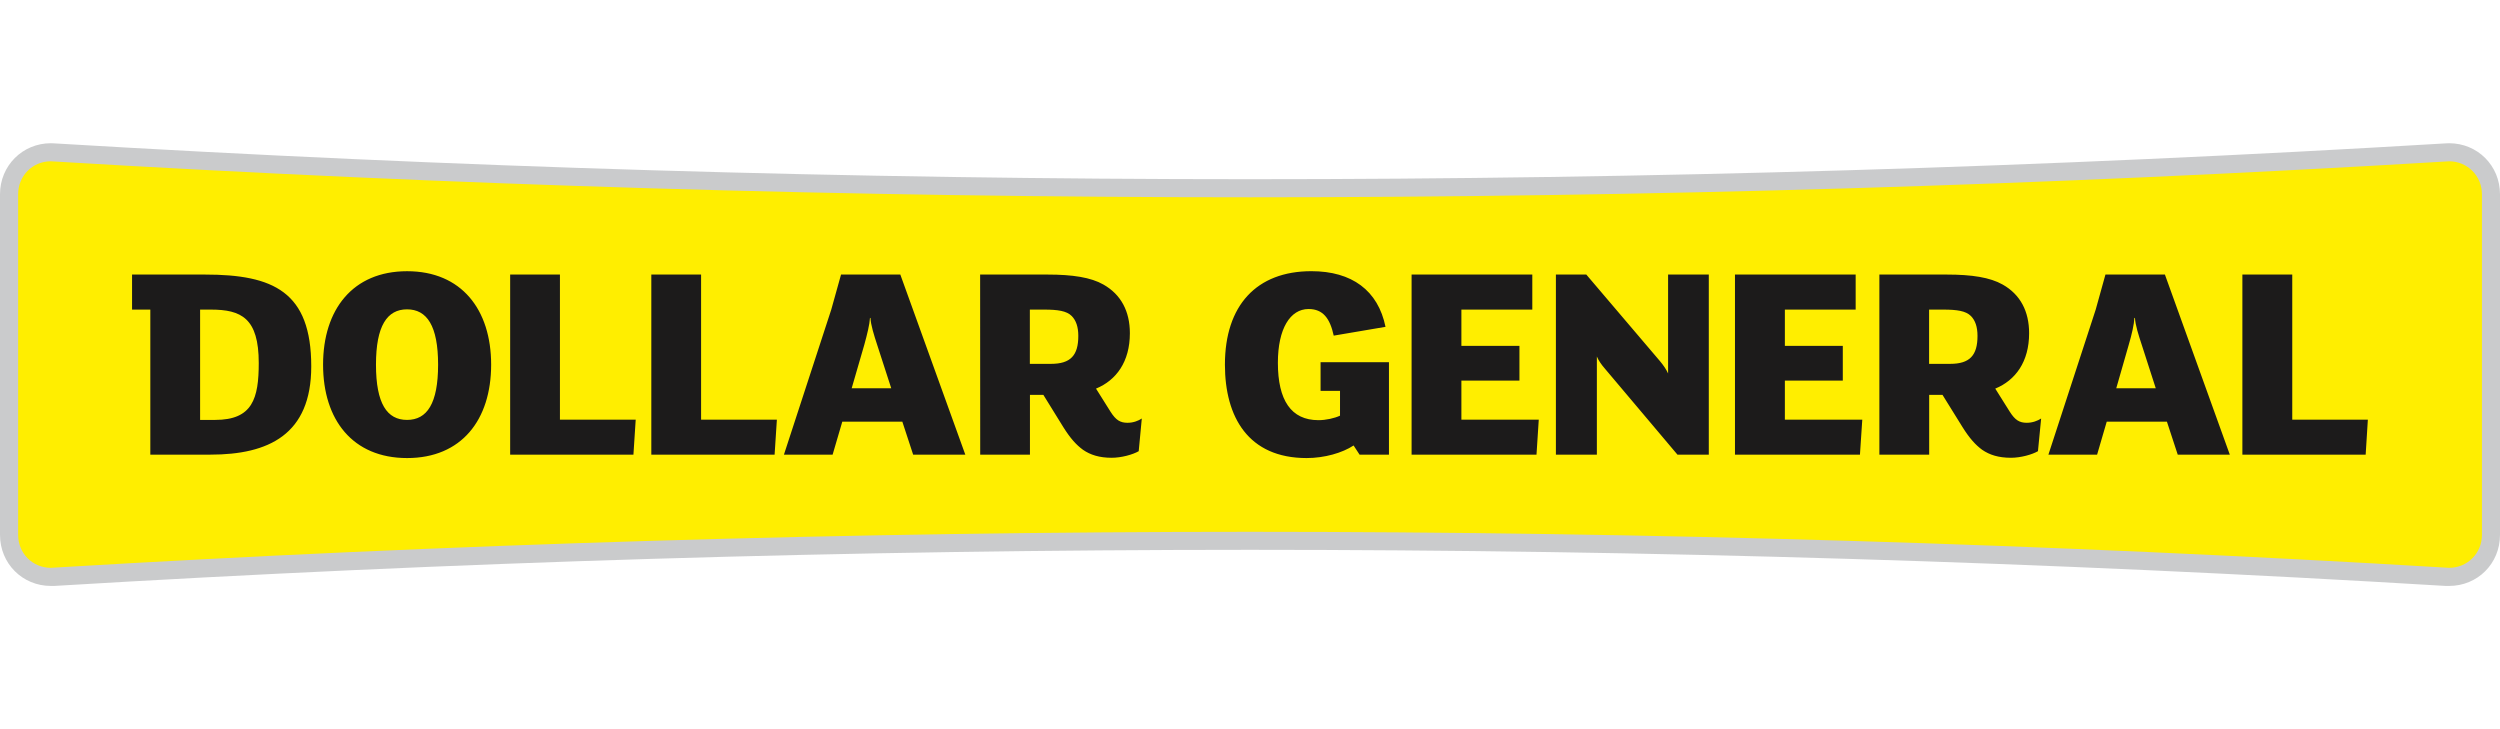 <?xml version="1.0" encoding="UTF-8"?>
<svg width="192px" height="56px" viewBox="0 0 192 56" version="1.1" xmlns="http://www.w3.org/2000/svg" xmlns:xlink="http://www.w3.org/1999/xlink">
    <title>Logos/Groups/Dollar-General</title>
    <g id="Logos/Groups/Dollar-General" stroke="none" stroke-width="1" fill="none" fill-rule="evenodd">
        <g id="Dollar_General_logo" transform="translate(0, 11)" fill-rule="nonzero">
            <g id="Group" transform="translate(96, 17) scale(-1, 1) rotate(-180) translate(-96, -17)translate(-0, 0)">
                <g transform="translate(0, 0)">
                    <path d="M188.09,34 C190.271,34 192,32.283 192,30.078 L192,3.926 C192,1.706 190.271,0 188.09,0 L187.831,0 C157.244,1.848 126.618,2.774 95.999,2.774 C65.376,2.774 34.754,1.848 4.166,0 L3.906,0 C1.738,0 6.1967128e-14,1.706 6.1967128e-14,3.926 L6.1967128e-14,30.078 C6.1967128e-14,32.283 1.738,34 3.906,34 C4.001,34 4.076,33.989 4.166,33.989 C34.753,32.152 65.377,31.237 95.999,31.237 C126.619,31.237 157.244,32.152 187.831,33.989 C187.918,33.989 188.006,34 188.09,34" id="Path" fill="#CACBCC"></path>
                    <path d="M188.09,32.613 C188.035,32.613 187.973,32.613 187.918,32.602 C157.441,30.769 126.516,29.847 95.999,29.847 C65.474,29.847 34.555,30.769 4.088,32.602 C4.025,32.613 3.966,32.613 3.906,32.613 C2.494,32.613 1.393,31.494 1.393,30.076 L1.393,3.924 C1.393,2.51 2.494,1.391 3.906,1.391 C3.966,1.391 4.025,1.391 4.076,1.402 C34.555,3.228 65.474,4.157 95.999,4.157 C126.523,4.157 157.441,3.228 187.907,1.402 C187.972,1.391 188.034,1.391 188.089,1.391 C189.501,1.391 190.613,2.51 190.613,3.924 L190.613,30.076 C190.613,30.769 190.347,31.407 189.873,31.881 C189.402,32.347 188.771,32.613 188.089,32.613" id="Path" fill="#FFEE00"></path>
                    <path d="M100.712,9.821 C96.506,9.821 94.074,12.446 94.074,16.999 C94.074,21.027 95.871,24.173 100.347,24.173 C101.718,24.173 103.088,23.779 103.956,23.207 L104.415,23.911 L106.672,23.911 L106.672,16.809 L101.42,16.809 L101.42,19.012 L102.913,19.012 L102.913,20.918 C102.489,21.115 101.836,21.263 101.26,21.263 C99.155,21.263 98.141,19.736 98.141,16.853 C98.141,14.236 99.086,12.727 100.498,12.727 C101.61,12.727 102.142,13.448 102.43,14.771 L106.407,14.095 C105.834,11.299 103.827,9.821 100.711,9.821 L100.712,9.821 Z M31.266,9.823 C27.089,9.823 24.812,12.77 24.812,16.999 C24.812,21.242 27.089,24.173 31.266,24.173 C35.444,24.173 37.72,21.242 37.72,16.999 C37.72,12.77 35.444,9.823 31.266,9.823 L31.266,9.823 Z M10.142,10.08 L10.142,12.771 L11.545,12.771 L11.545,23.91 L16.16,23.91 C20.621,23.91 23.904,22.376 23.904,17.134 C23.904,11.4 20.994,10.08 15.746,10.08 L10.142,10.08 L10.142,10.08 Z M39.18,10.08 L39.18,23.911 L48.647,23.911 L48.822,21.224 L43.003,21.224 L43.003,10.08 L39.18,10.08 L39.18,10.08 Z M50.021,10.08 L50.021,23.911 L59.489,23.911 L59.664,21.224 L53.844,21.224 L53.844,10.08 L50.02,10.08 L50.021,10.08 Z M64.592,10.08 L63.841,12.771 L60.206,23.91 L63.945,23.91 L64.688,21.378 L69.299,21.378 L70.13,23.91 L74.135,23.91 L69.145,10.08 L64.592,10.08 L64.592,10.08 Z M75.274,10.08 L75.28,23.911 L79.1,23.911 L79.1,19.318 L80.129,19.318 L81.66,21.793 C82.207,22.668 82.666,23.167 83.17,23.535 C83.739,23.932 84.441,24.151 85.374,24.151 C86.115,24.151 86.994,23.911 87.453,23.645 L87.69,21.136 C87.431,21.308 87.041,21.464 86.6,21.464 C86.031,21.464 85.702,21.264 85.287,20.612 L84.174,18.839 C85.725,18.202 86.774,16.784 86.774,14.583 C86.774,12.906 86.097,11.612 84.74,10.846 C83.784,10.3 82.383,10.08 80.46,10.08 L75.274,10.08 L75.274,10.08 Z M108.41,10.08 L108.41,23.911 L118.003,23.911 L118.177,21.224 L112.235,21.224 L112.235,18.224 L116.693,18.224 L116.693,15.556 L112.235,15.556 L112.235,12.771 L117.681,12.771 L117.681,10.08 L108.41,10.08 L108.41,10.08 Z M119.493,10.08 L119.493,23.911 L122.639,23.911 L122.639,16.373 C122.752,16.657 122.989,16.999 123.237,17.283 L128.829,23.911 L131.236,23.911 L131.236,10.08 L128.109,10.08 L128.109,17.677 C127.978,17.375 127.739,17.028 127.476,16.718 L121.828,10.08 L119.493,10.08 L119.493,10.08 Z M133.246,10.08 L133.246,23.911 L142.844,23.911 L143.023,21.224 L137.078,21.224 L137.078,18.224 L141.527,18.224 L141.527,15.556 L137.078,15.556 L137.078,12.771 L142.515,12.771 L142.515,10.08 L133.246,10.08 L133.246,10.08 Z M144.336,10.08 L144.336,23.911 L148.161,23.911 L148.161,19.318 L149.183,19.318 L150.719,21.793 C151.266,22.668 151.726,23.167 152.226,23.535 C152.799,23.932 153.494,24.151 154.443,24.151 C155.183,24.151 156.055,23.911 156.515,23.645 L156.76,21.136 C156.494,21.308 156.1,21.464 155.662,21.464 C155.093,21.464 154.764,21.264 154.349,20.612 L153.236,18.839 C154.787,18.202 155.836,16.784 155.836,14.583 C155.836,12.906 155.162,11.612 153.802,10.846 C152.838,10.3 151.442,10.08 149.516,10.08 L144.336,10.08 L144.336,10.08 Z M161.698,10.08 L160.95,12.771 L157.318,23.91 L161.057,23.91 L161.797,21.378 L166.419,21.378 L167.25,23.91 L171.249,23.91 L166.265,10.08 L161.698,10.08 L161.698,10.08 Z M172.215,10.08 L172.215,23.911 L181.683,23.911 L181.851,21.224 L176.045,21.224 L176.045,10.08 L172.214,10.08 L172.215,10.08 Z M31.26,12.752 C32.791,12.752 33.646,14.021 33.646,16.999 C33.646,19.999 32.791,21.243 31.26,21.243 C29.729,21.243 28.875,19.999 28.875,16.999 C28.875,14.021 29.729,12.752 31.26,12.752 Z M15.368,12.771 L16.196,12.771 C18.538,12.771 19.872,13.431 19.872,16.872 C19.872,19.603 19.393,21.243 16.524,21.243 L15.368,21.243 L15.368,12.771 L15.368,12.771 Z M79.093,12.771 L80.188,12.771 C81.239,12.771 81.921,12.87 82.311,13.267 C82.639,13.602 82.814,14.093 82.814,14.793 C82.814,16.284 82.227,16.938 80.713,16.938 L79.093,16.938 L79.093,12.771 L79.093,12.771 Z M148.155,12.771 L149.242,12.771 C150.297,12.771 150.975,12.87 151.37,13.267 C151.698,13.602 151.872,14.093 151.872,14.793 C151.872,16.284 151.282,16.938 149.772,16.938 L148.155,16.938 L148.155,12.771 L148.155,12.771 Z M66.814,13.409 L66.853,13.409 C66.879,13.963 67.116,14.707 67.372,15.494 L68.448,18.815 L65.408,18.815 L66.376,15.48 C66.605,14.649 66.788,13.898 66.814,13.409 L66.814,13.409 Z M163.921,13.409 L163.965,13.409 C163.994,13.963 164.233,14.707 164.492,15.494 L165.563,18.815 L162.528,18.815 L163.485,15.48 C163.729,14.649 163.899,13.898 163.921,13.409 L163.921,13.409 Z" id="Shape" fill="#1C1B1B" transform="translate(95.997, 16.997) scale(-1, 1) rotate(-180) translate(-95.997, -16.997)"></path>
                </g>
            </g>
        </g>
    </g>
</svg>